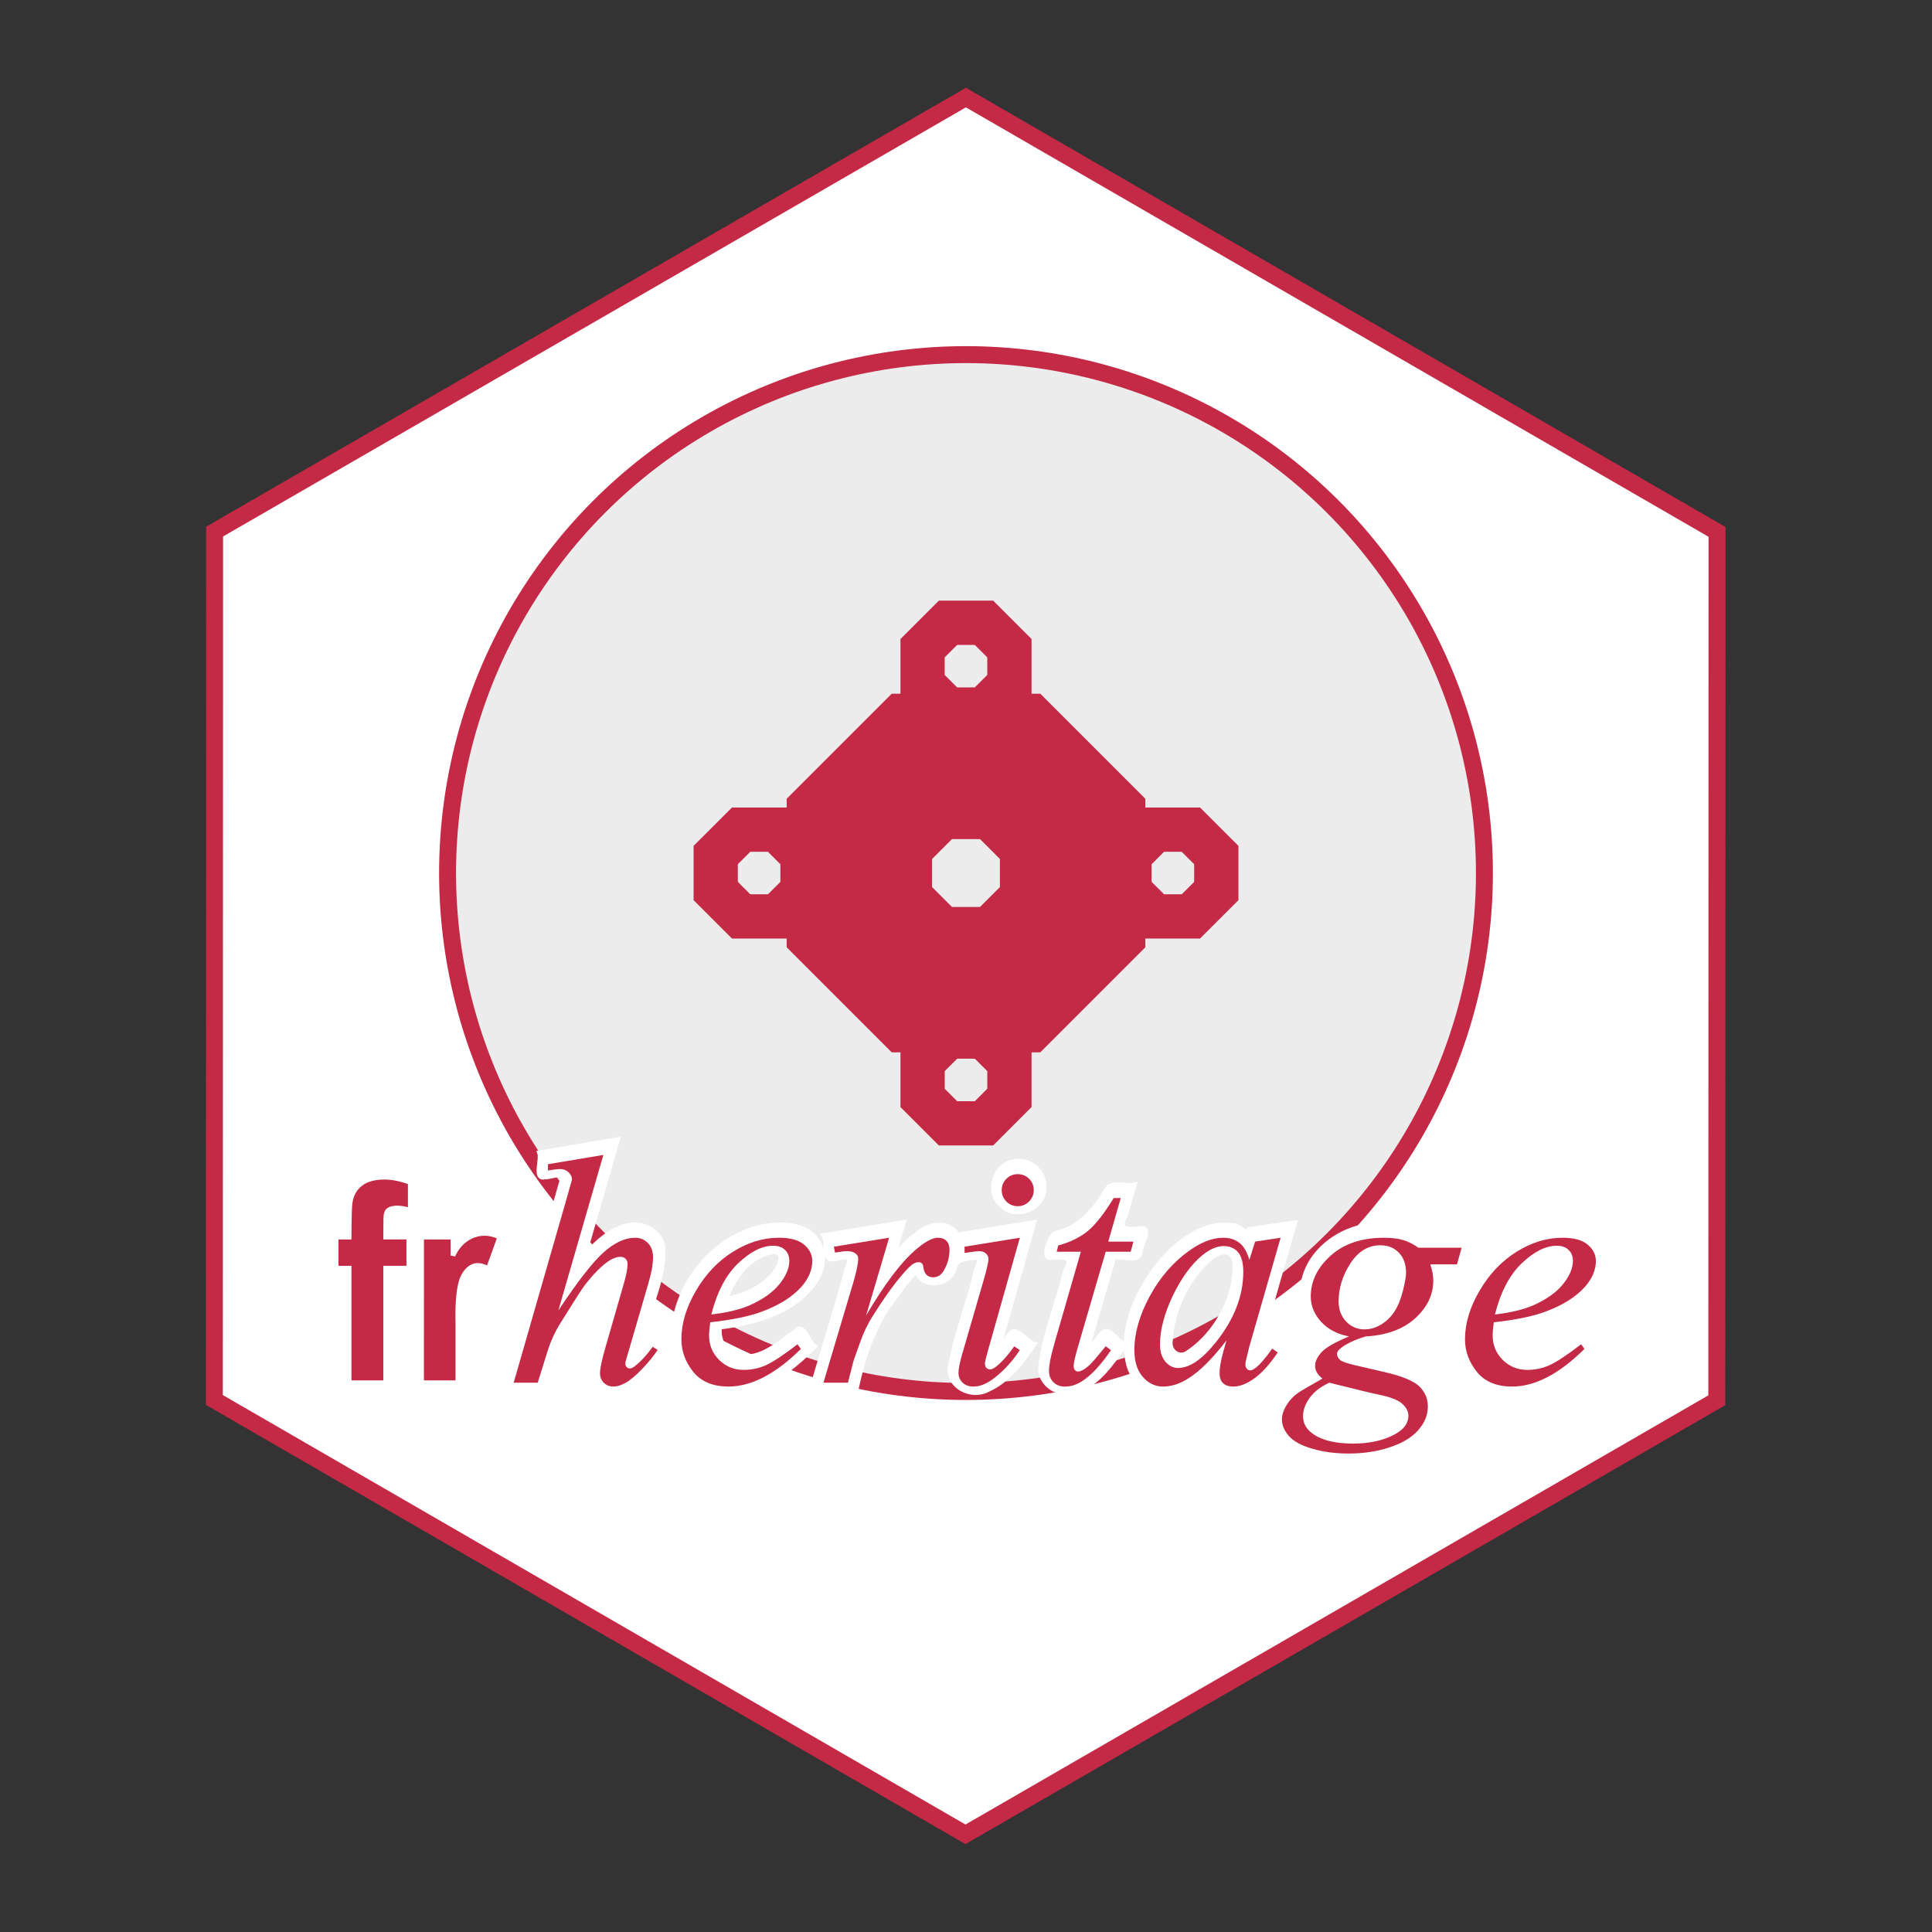 <?xml version="1.0" encoding="UTF-8" standalone="no"?>
<!-- Created with Inkscape (http://www.inkscape.org/) -->

<svg
   width="110mm"
   height="110mm"
   viewBox="0 0 110 110"
   version="1.1"
   id="svg1"
   xml:space="preserve"
   inkscape:version="1.4 (86a8ad7, 2024-10-11)"
   sodipodi:docname="frheritage_logo.svg"
   inkscape:export-filename="frheritage_logo.png"
   inkscape:export-xdpi="300"
   inkscape:export-ydpi="300"
   xmlns:inkscape="http://www.inkscape.org/namespaces/inkscape"
   xmlns:sodipodi="http://sodipodi.sourceforge.net/DTD/sodipodi-0.dtd"
   xmlns="http://www.w3.org/2000/svg"
   xmlns:svg="http://www.w3.org/2000/svg"><rect x="0" y="0" width="110" height="110" fill="#333333" stroke="none"/><sodipodi:namedview
     id="namedview1"
     pagecolor="#ffffff"
     bordercolor="#666666"
     borderopacity="1.0"
     inkscape:showpageshadow="2"
     inkscape:pageopacity="0.0"
     inkscape:pagecheckerboard="0"
     inkscape:deskcolor="#d1d1d1"
     inkscape:document-units="mm"
     showguides="false"
     inkscape:zoom="1.3191499"
     inkscape:cx="300.19333"
     inkscape:cy="271.76593"
     inkscape:window-width="1920"
     inkscape:window-height="1017"
     inkscape:window-x="1912"
     inkscape:window-y="-8"
     inkscape:window-maximized="1"
     inkscape:current-layer="layer1" /><defs
     id="defs1" /><g
     inkscape:label="Calque 1"
     inkscape:groupmode="layer"
     id="layer1"
     style="display:inline"><path
       sodipodi:type="star"
       style="display:inline;fill:#ffffff;stroke:#c42945;stroke-width:0.734;stroke-miterlimit:3.3;stroke-opacity:1;paint-order:fill markers stroke"
       id="path3"
       inkscape:flatsided="true"
       sodipodi:sides="6"
       sodipodi:cx="34.951614"
       sodipodi:cy="43.467743"
       sodipodi:r1="37.571453"
       sodipodi:r2="32.537834"
       sodipodi:arg1="0.72860312"
       sodipodi:arg2="1.2522019"
       inkscape:rounded="0"
       inkscape:randomized="0"
       d="M 62.984,68.484 27.303,80.252 -0.729,55.236 6.919,18.452 42.6,6.683 70.632,31.699 Z"
       transform="matrix(0.875,0.982,-0.981,0.876,67.042,-17.404)" /><circle
       style="fill:#ececec;stroke:#c42945;stroke-width:0.965;stroke-miterlimit:3.3;paint-order:fill markers stroke"
       id="path1"
       cx="55"
       cy="49.708"
       r="29.517" /><path
       id="path4562"
       style="fill:#c42945;fill-opacity:1;fill-rule:nonzero;stroke:none;stroke-width:0.331"
       d="m 51.269,63.033 v -3.117 h -0.498 c -1.994,-1.994 -3.987,-3.987 -5.981,-5.981 v -0.498 h -3.114 c -0.729,-0.728 -1.457,-1.457 -2.186,-2.185 v -3.091 c 0.729,-0.728 1.457,-1.457 2.186,-2.185 h 3.114 v -0.498 c 1.994,-1.994 3.987,-3.987 5.981,-5.981 h 0.498 v -3.114 l 2.186,-2.185 h 3.091 c 0.729,0.728 1.457,1.457 2.186,2.185 v 3.114 h 0.498 c 1.994,1.994 3.987,3.987 5.981,5.981 v 0.498 h 3.114 l 2.186,2.185 v 3.091 l -2.186,2.185 h -3.114 v 0.498 l -5.981,5.981 h -0.498 v 3.117 c -0.729,0.728 -1.457,1.457 -2.186,2.185 H 53.454 C 52.726,64.49 51.997,63.762 51.269,63.033 Z m 3.262,-0.334 h 0.971 c 0.237,-0.237 0.473,-0.473 0.71,-0.71 V 60.986 C 55.867,60.642 55.502,60.277 55.502,60.277 h -1.003 c 0,0 -0.366,0.366 -0.71,0.709 v 1.003 c 0.237,0.237 0.473,0.473 0.71,0.71 z M 54.238,51.638 h 1.562 l 1.131,-1.131 v -1.6 c -0.377,-0.377 -0.754,-0.754 -1.131,-1.131 h -1.6 l -1.131,1.131 v 1.6 c 0.367,0.368 0.734,0.736 1.103,1.102 0.02,0.014 0.039,0.035 0.066,0.029 z M 42.752,50.918 h 0.972 c 0.352,-0.344 0.708,-0.709 0.708,-0.709 v -1.003 c 0,0 -0.366,-0.366 -0.71,-0.71 h -1.003 c -0.237,0.237 -0.473,0.473 -0.71,0.71 v 1.003 c 0.237,0.236 0.473,0.473 0.71,0.709 z m 23.559,0 h 0.971 L 67.991,50.209 V 49.206 C 67.754,48.969 67.518,48.733 67.281,48.496 h -1.003 c -0.344,0.344 -0.71,0.71 -0.71,0.71 v 1.003 c 0,0 0.366,0.366 0.71,0.709 z M 56.211,38.43 v -1.003 l -0.71,-0.709 h -1.004 c -0.237,0.236 -0.473,0.473 -0.71,0.709 v 1.003 c 0.344,0.344 0.71,0.709 0.71,0.709 h 1.003 c 0,0 -0.179,0.18 0.71,-0.709 z"
       sodipodi:nodetypes="cccccccccccccccccccccccccccccccccccccccccccccccccccccccccccccccccccccccccccccccccc" /><path
       id="text1-2"
       style="-inkscape-font-specification:'Times New Roman,  Italic';display:inline;fill:#ffffff;fill-opacity:1;stroke:#ffffff;stroke-width:0.279;stroke-dasharray:none"
       d="m 34.322,65.033 c -1.199,0.201 -2.397,0.402 -3.596,0.604 0.147,0.401 -0.327,1.518 0.297,1.37 0.311,0.028 1.276,-0.417 0.972,0.23 -1.124,3.941 -2.263,7.878 -3.396,11.817 0.82,0 1.641,0 2.461,0 0.483,-1.534 0.857,-3.141 1.858,-4.444 0.608,-0.955 1.293,-2.177 2.328,-2.668 -0.404,2.039 -1.277,3.975 -1.559,6.037 -0.055,1.086 1.295,1.637 2.134,1.069 1.04,-0.584 1.778,-1.576 2.43,-2.551 -0.468,-0.125 -1.084,-1.073 -1.402,-0.4 -0.567,0.894 -0.34,0.173 -0.142,-0.427 0.348,-1.533 1.126,-3.02 1.037,-4.622 -0.136,-1.104 -1.434,-1.587 -2.375,-1.152 -0.89,0.335 -1.584,1.029 -2.172,1.754 0.652,-2.251 1.302,-4.503 1.955,-6.754 -0.277,0.046 -0.553,0.092 -0.83,0.139 z m 23.637,1.09 c -1.246,-0.04 -1.887,1.71 -0.934,2.498 0.857,0.881 2.522,0.12 2.418,-1.104 -5.73e-4,-0.777 -0.707,-1.444 -1.484,-1.395 z m 5.062,1.598 c -0.656,1.155 -1.597,2.251 -2.966,2.515 -0.268,0.172 -0.764,1.442 -0.218,1.358 0.717,-0.074 1.334,-0.072 0.836,0.769 -0.448,1.795 -1.173,3.536 -1.412,5.374 -0.15,1.106 1.117,1.85 2.081,1.433 1.232,-0.435 1.967,-1.605 2.705,-2.607 -0.43,-0.136 -0.959,-1.137 -1.311,-0.613 -0.259,0.265 -0.756,1.014 -0.873,0.971 0.501,-1.78 1.032,-3.551 1.544,-5.327 0.463,-0.148 1.397,0.319 1.508,-0.29 -0.014,-0.447 0.749,-1.488 -0.035,-1.345 -0.722,0.086 -1.29,0.057 -0.801,-0.769 0.164,-0.57 0.327,-1.141 0.49,-1.711 -0.482,0.113 -1.281,-0.248 -1.549,0.242 z m -12.424,2.027 c -1.227,0.199 -2.454,0.4 -3.682,0.598 0.226,0.386 -0.059,1.479 0.551,1.327 0.371,-0.024 1.18,-0.354 0.842,0.322 -0.645,2.366 -1.394,4.703 -2.077,7.059 0.839,0 1.678,0 2.518,0 0.405,-1.841 1.01,-3.676 2.192,-5.175 0.382,-0.536 0.775,-1.071 1.239,-1.54 0.298,1.014 1.85,0.876 2.146,-0.08 0.095,-0.643 0.682,-0.596 1.22,-0.671 0.535,-0.1 -0.045,0.728 -0.016,1.024 -0.442,1.71 -1.106,3.445 -1.421,5.213 -0.164,1.116 1.189,1.782 2.107,1.303 1.167,-0.513 1.958,-1.577 2.654,-2.602 -0.444,-0.114 -1.042,-1.093 -1.372,-0.55 -0.144,0.156 -0.665,0.999 -0.642,0.727 0.666,-2.363 1.336,-4.725 2,-7.089 -1.451,0.239 -2.903,0.474 -4.355,0.709 -0.501,-0.905 -1.739,-0.601 -2.362,-0.001 -0.489,0.366 -0.909,0.814 -1.3,1.281 0.196,-0.663 0.393,-1.327 0.588,-1.99 -0.277,0.046 -0.553,0.091 -0.83,0.137 z m 22.295,-0.002 c -0.592,0.089 -1.185,0.18 -1.777,0.268 -0.091,0.456 -0.636,-0.357 -1.025,-0.24 -1.764,-0.202 -3.258,1.13 -4.285,2.414 -1.139,1.556 -2.047,3.582 -1.535,5.535 0.338,1.249 1.826,1.913 2.992,1.364 0.646,-0.203 1.246,-0.723 1.706,-1.106 -0.088,1.023 1.106,1.569 1.953,1.179 1.191,-0.405 1.944,-1.494 2.625,-2.485 -0.439,-0.126 -1.014,-1.119 -1.345,-0.581 -0.182,0.221 -0.7,1.061 -0.466,0.39 0.658,-2.286 1.314,-4.573 1.972,-6.859 -0.271,0.041 -0.543,0.082 -0.814,0.123 z m -28.842,0.008 c -3.123,0.273 -5.646,3.249 -5.729,6.324 -0.025,1.653 1.352,3.265 3.069,3.189 1.982,0.067 3.637,-1.279 4.968,-2.599 -0.37,-0.269 -0.603,-1.425 -1.101,-0.838 -0.996,0.731 -2.208,1.84 -3.532,1.28 -0.565,-0.28 -0.856,-0.94 -0.754,-1.553 2.065,-0.253 4.435,-0.884 5.564,-2.797 0.593,-0.962 0.271,-2.393 -0.848,-2.795 -0.513,-0.213 -1.09,-0.243 -1.638,-0.211 z m 34.314,0.004 c -2.106,0.043 -4.294,1.745 -4.204,3.975 0.033,0.914 0.607,1.747 1.376,2.215 -0.753,0.397 -1.431,1.339 -0.992,2.191 -1.095,0.501 -2.265,1.558 -1.98,2.885 0.871,2.251 3.891,2.202 5.898,1.906 1.508,-0.246 3.252,-1.163 3.411,-2.857 0.153,-1.216 -0.888,-2.181 -2,-2.429 -0.989,-0.319 -2.026,-0.463 -3.02,-0.762 1.024,-0.705 2.385,-0.414 3.421,-1.12 1.203,-0.67 2.1,-2.037 1.888,-3.449 0.452,-0.13 1.35,0.329 1.359,-0.387 0.021,-0.491 0.648,-1.442 0.253,-1.619 -0.962,-0.05 -1.983,0.098 -2.909,-0.07 -0.742,-0.47 -1.645,-0.535 -2.5,-0.479 z m 10.301,-0.004 c -3.121,0.274 -5.644,3.246 -5.727,6.32 -0.031,1.655 1.35,3.267 3.067,3.193 1.983,0.068 3.637,-1.28 4.968,-2.599 -0.37,-0.269 -0.603,-1.425 -1.101,-0.838 -0.997,0.732 -2.209,1.843 -3.535,1.278 -0.56,-0.283 -0.854,-0.939 -0.748,-1.551 2.064,-0.254 4.432,-0.883 5.562,-2.795 0.594,-0.961 0.273,-2.394 -0.846,-2.797 -0.515,-0.211 -1.09,-0.244 -1.641,-0.21 z m -9.811,1.494 c 0.948,0.183 0.76,1.368 0.529,2.042 -0.158,0.933 -1.146,2.063 -2.148,1.513 -0.791,-0.665 -0.361,-1.886 0.067,-2.648 0.303,-0.558 0.877,-1.04 1.552,-0.907 z m -34.658,0.016 c 0.594,0.227 0.07,1.007 -0.184,1.33 -0.684,0.78 -1.699,1.203 -2.701,1.391 0.441,-1.251 1.436,-2.671 2.885,-2.721 z m 44.617,0 c 0.591,0.226 0.069,1.008 -0.184,1.33 -0.685,0.78 -1.701,1.201 -2.703,1.391 0.441,-1.251 1.438,-2.675 2.887,-2.721 z m -18.941,0.025 c 0.685,0.263 0.393,1.229 0.362,1.79 -0.333,1.55 -1.253,3.035 -2.577,3.924 -0.5,0.395 -1.126,-0.06 -1.025,-0.656 0.094,-1.741 0.919,-3.459 2.189,-4.648 0.299,-0.229 0.651,-0.485 1.051,-0.41 z m 7.602,8.207 c 0.731,0.263 1.751,0.16 2.234,0.855 -0.095,0.75 -1.081,0.893 -1.699,1.039 -1.055,0.1 -2.395,0.206 -3.163,-0.668 -0.255,-0.684 0.428,-1.498 1.06,-1.615 0.522,0.129 1.045,0.259 1.567,0.388 z" /><path
       d="m 34.353,65.757 -2.563,8.856 q 1.66,-2.499 2.59,-3.32 0.93,-0.821 1.778,-0.821 0.438,0 0.73,0.301 0.292,0.301 0.292,0.803 0,0.602 -0.255,1.459 l -1.113,3.821 q -0.21,0.693 -0.21,0.766 0,0.128 0.073,0.21 0.082,0.082 0.182,0.082 0.119,0 0.274,-0.119 0.52,-0.401 1.031,-1.113 l 0.283,0.173 q -0.31,0.483 -0.866,1.067 -0.547,0.575 -0.948,0.803 -0.392,0.219 -0.702,0.219 -0.337,0 -0.556,-0.219 -0.21,-0.21 -0.21,-0.547 0,-0.401 0.319,-1.496 l 1.049,-3.648 q 0.201,-0.684 0.201,-1.076 0,-0.182 -0.119,-0.292 -0.109,-0.109 -0.292,-0.109 -0.264,0 -0.602,0.201 -0.62,0.383 -1.432,1.423 -0.219,0.283 -1.459,2.28 -0.383,0.638 -0.629,1.395 l -0.584,1.87 h -1.368 l 3.001,-10.433 0.319,-1.131 q 0,-0.237 -0.201,-0.42 -0.192,-0.182 -0.474,-0.182 -0.164,0 -0.502,0.055 l -0.192,0.027 v -0.356 z m 6.083,9.531 q -0.064,0.456 -0.064,0.757 0,0.812 0.575,1.386 0.575,0.565 1.395,0.565 0.657,0 1.259,-0.264 0.611,-0.274 1.806,-1.195 l 0.192,0.264 q -2.161,2.143 -4.122,2.143 -1.332,0 -2.006,-0.839 -0.675,-0.839 -0.675,-1.851 0,-1.359 0.839,-2.782 0.839,-1.423 2.107,-2.207 1.268,-0.793 2.608,-0.793 0.967,0 1.432,0.392 0.465,0.392 0.465,0.93 0,0.757 -0.602,1.45 -0.793,0.903 -2.335,1.459 -1.021,0.374 -2.873,0.584 z m 0.064,-0.447 q 1.35,-0.155 2.198,-0.529 1.122,-0.502 1.678,-1.195 0.565,-0.702 0.565,-1.332 0,-0.383 -0.246,-0.62 -0.237,-0.237 -0.684,-0.237 -0.93,0 -1.979,0.994 -1.04,0.985 -1.532,2.918 z m 6.977,-3.858 3.146,-0.511 -1.313,4.432 q 1.596,-2.727 2.9,-3.812 0.739,-0.62 1.204,-0.62 0.301,0 0.474,0.182 0.173,0.173 0.173,0.511 0,0.602 -0.31,1.149 -0.219,0.41 -0.629,0.41 -0.21,0 -0.365,-0.137 -0.146,-0.137 -0.182,-0.42 -0.018,-0.173 -0.082,-0.228 -0.073,-0.073 -0.173,-0.073 -0.155,0 -0.292,0.073 -0.237,0.128 -0.72,0.711 -0.757,0.894 -1.642,2.317 -0.383,0.602 -0.657,1.359 -0.383,1.04 -0.438,1.249 l -0.292,1.149 h -1.395 l 1.687,-5.664 q 0.292,-0.985 0.292,-1.405 0,-0.164 -0.137,-0.274 -0.182,-0.146 -0.483,-0.146 -0.192,0 -0.702,0.082 z M 57.946,66.852 q 0.383,0 0.648,0.264 0.264,0.264 0.264,0.648 0,0.374 -0.274,0.648 -0.264,0.264 -0.638,0.264 -0.374,0 -0.648,-0.264 -0.264,-0.274 -0.264,-0.648 0,-0.383 0.264,-0.648 0.264,-0.264 0.648,-0.264 z m 0.119,3.621 -1.806,6.393 q -0.182,0.648 -0.182,0.775 0,0.146 0.082,0.237 0.091,0.091 0.21,0.091 0.137,0 0.328,-0.146 0.52,-0.41 1.049,-1.167 l 0.319,0.21 q -0.62,0.949 -1.459,1.596 -0.62,0.483 -1.186,0.483 -0.374,0 -0.611,-0.219 -0.237,-0.228 -0.237,-0.565 0,-0.337 0.228,-1.122 l 1.186,-4.086 q 0.292,-1.003 0.292,-1.259 0,-0.201 -0.146,-0.328 -0.137,-0.128 -0.383,-0.128 -0.201,0 -0.83,0.1 v -0.356 z m 5.746,-2.262 -0.711,2.481 h 1.432 l -0.155,0.575 h -1.423 l -1.569,5.381 q -0.255,0.866 -0.255,1.122 0,0.155 0.073,0.237 0.073,0.082 0.173,0.082 0.228,0 0.602,-0.319 0.219,-0.182 0.976,-1.122 l 0.301,0.228 q -0.839,1.222 -1.587,1.724 -0.511,0.347 -1.031,0.347 -0.401,0 -0.657,-0.246 -0.255,-0.255 -0.255,-0.648 0,-0.492 0.292,-1.505 l 1.523,-5.281 h -1.377 l 0.091,-0.356 q 1.003,-0.274 1.669,-0.812 0.666,-0.547 1.487,-1.888 z m 9.102,2.262 -1.778,6.183 -0.201,0.83 q -0.027,0.119 -0.027,0.201 0,0.146 0.091,0.255 0.073,0.082 0.182,0.082 0.119,0 0.31,-0.146 0.356,-0.264 0.948,-1.094 l 0.31,0.219 q -0.629,0.949 -1.295,1.45 -0.666,0.492 -1.231,0.492 -0.392,0 -0.593,-0.201 -0.192,-0.192 -0.192,-0.565 0,-0.447 0.201,-1.177 l 0.192,-0.684 q -1.195,1.56 -2.198,2.18 -0.72,0.447 -1.414,0.447 -0.666,0 -1.149,-0.547 -0.483,-0.556 -0.483,-1.523 0,-1.45 0.866,-3.055 0.876,-1.614 2.216,-2.581 1.049,-0.766 1.979,-0.766 0.556,0 0.921,0.292 0.374,0.292 0.565,0.967 l 0.328,-1.04 z m -3.247,0.474 q -0.584,0 -1.24,0.547 -0.93,0.775 -1.66,2.298 -0.72,1.523 -0.72,2.754 0,0.62 0.31,0.985 0.31,0.356 0.711,0.356 0.994,0 2.161,-1.468 1.56,-1.952 1.56,-4.004 0,-0.775 -0.301,-1.122 -0.301,-0.347 -0.821,-0.347 z m 13.553,0.091 -0.264,0.949 h -1.523 q 0.173,0.492 0.173,0.921 0,1.204 -1.021,2.143 -1.031,0.939 -2.827,1.04 -0.967,0.292 -1.45,0.693 -0.182,0.146 -0.182,0.301 0,0.182 0.164,0.337 0.164,0.146 0.83,0.301 l 1.769,0.41 q 1.468,0.347 1.943,0.821 0.465,0.483 0.465,1.113 0,0.748 -0.556,1.368 -0.547,0.62 -1.614,0.967 -1.058,0.356 -2.344,0.356 -1.131,0 -2.061,-0.274 -0.93,-0.264 -1.332,-0.72 -0.401,-0.456 -0.401,-0.939 0,-0.392 0.264,-0.821 0.255,-0.42 0.648,-0.693 0.246,-0.173 1.395,-0.821 -0.42,-0.328 -0.42,-0.721 0,-0.365 0.365,-0.775 0.374,-0.41 1.569,-0.903 -1.003,-0.192 -1.596,-0.839 -0.584,-0.648 -0.584,-1.441 0,-1.295 1.131,-2.317 1.14,-1.021 3.028,-1.021 0.684,0 1.122,0.137 0.438,0.137 0.848,0.429 z m -3.165,1.432 q 0,-0.73 -0.41,-1.149 -0.401,-0.42 -1.058,-0.42 -1.031,0 -1.705,1.04 -0.666,1.031 -0.666,2.152 0,0.702 0.429,1.149 0.429,0.447 1.04,0.447 0.483,0 0.93,-0.264 0.456,-0.264 0.766,-0.73 0.31,-0.465 0.492,-1.186 0.182,-0.721 0.182,-1.04 z m -4.369,6.256 q -0.739,0.337 -1.122,0.866 -0.374,0.529 -0.374,1.04 0,0.602 0.547,0.994 0.784,0.565 2.298,0.565 1.304,0 2.225,-0.447 0.93,-0.438 0.93,-1.14 0,-0.356 -0.347,-0.675 -0.337,-0.319 -1.322,-0.52 -0.538,-0.109 -2.836,-0.684 z m 9.366,-3.438 q -0.064,0.456 -0.064,0.757 0,0.812 0.575,1.386 0.575,0.565 1.395,0.565 0.657,0 1.259,-0.264 0.611,-0.274 1.806,-1.195 l 0.192,0.264 q -2.161,2.143 -4.122,2.143 -1.332,0 -2.006,-0.839 -0.675,-0.839 -0.675,-1.851 0,-1.359 0.839,-2.782 0.839,-1.423 2.107,-2.207 1.268,-0.793 2.608,-0.793 0.967,0 1.432,0.392 0.465,0.392 0.465,0.93 0,0.757 -0.602,1.45 -0.793,0.903 -2.335,1.459 -1.021,0.374 -2.873,0.584 z m 0.064,-0.447 q 1.35,-0.155 2.198,-0.529 1.122,-0.502 1.678,-1.195 0.565,-0.702 0.565,-1.332 0,-0.383 -0.246,-0.62 -0.237,-0.237 -0.684,-0.237 -0.93,0 -1.979,0.994 -1.04,0.985 -1.532,2.918 z"
       id="text1"
       style="-inkscape-font-specification:'Times New Roman,  Italic';fill:#c42945;fill-opacity:1;stroke:none;stroke-width:0.279;stroke-dasharray:none"
       aria-label="heritage" /><path
       style="font-weight:bold;font-size:10.583px;line-height:1.25;font-family:'Century Gothic';-inkscape-font-specification:'Century Gothic Bold';text-align:center;text-anchor:middle;fill:#c42945;fill-opacity:1;stroke:#ffffff;stroke-width:0.265"
       d="m 19.139,70.438 h 0.739 q 0.008,-1.63 0.053,-1.927 0.084,-0.686 0.571,-1.082 0.495,-0.404 1.394,-0.404 0.647,0 1.462,0.297 v 1.584 q -0.449,-0.13 -0.739,-0.13 -0.366,0 -0.533,0.152 -0.122,0.114 -0.122,0.472 l -0.008,1.036 h 1.318 v 1.767 h -1.318 v 6.521 H 19.878 V 72.205 H 19.139 Z m 4.867,0 h 1.782 v 1.044 q 0.289,-0.617 0.769,-0.937 0.48,-0.32 1.051,-0.32 0.404,0 0.845,0.213 l -0.647,1.79 q -0.366,-0.183 -0.602,-0.183 -0.48,0 -0.815,0.594 -0.328,0.594 -0.328,2.331 l 0.007,0.404 v 3.352 h -2.064 z"
       id="text49"
       aria-label="fr" /></g></svg>
